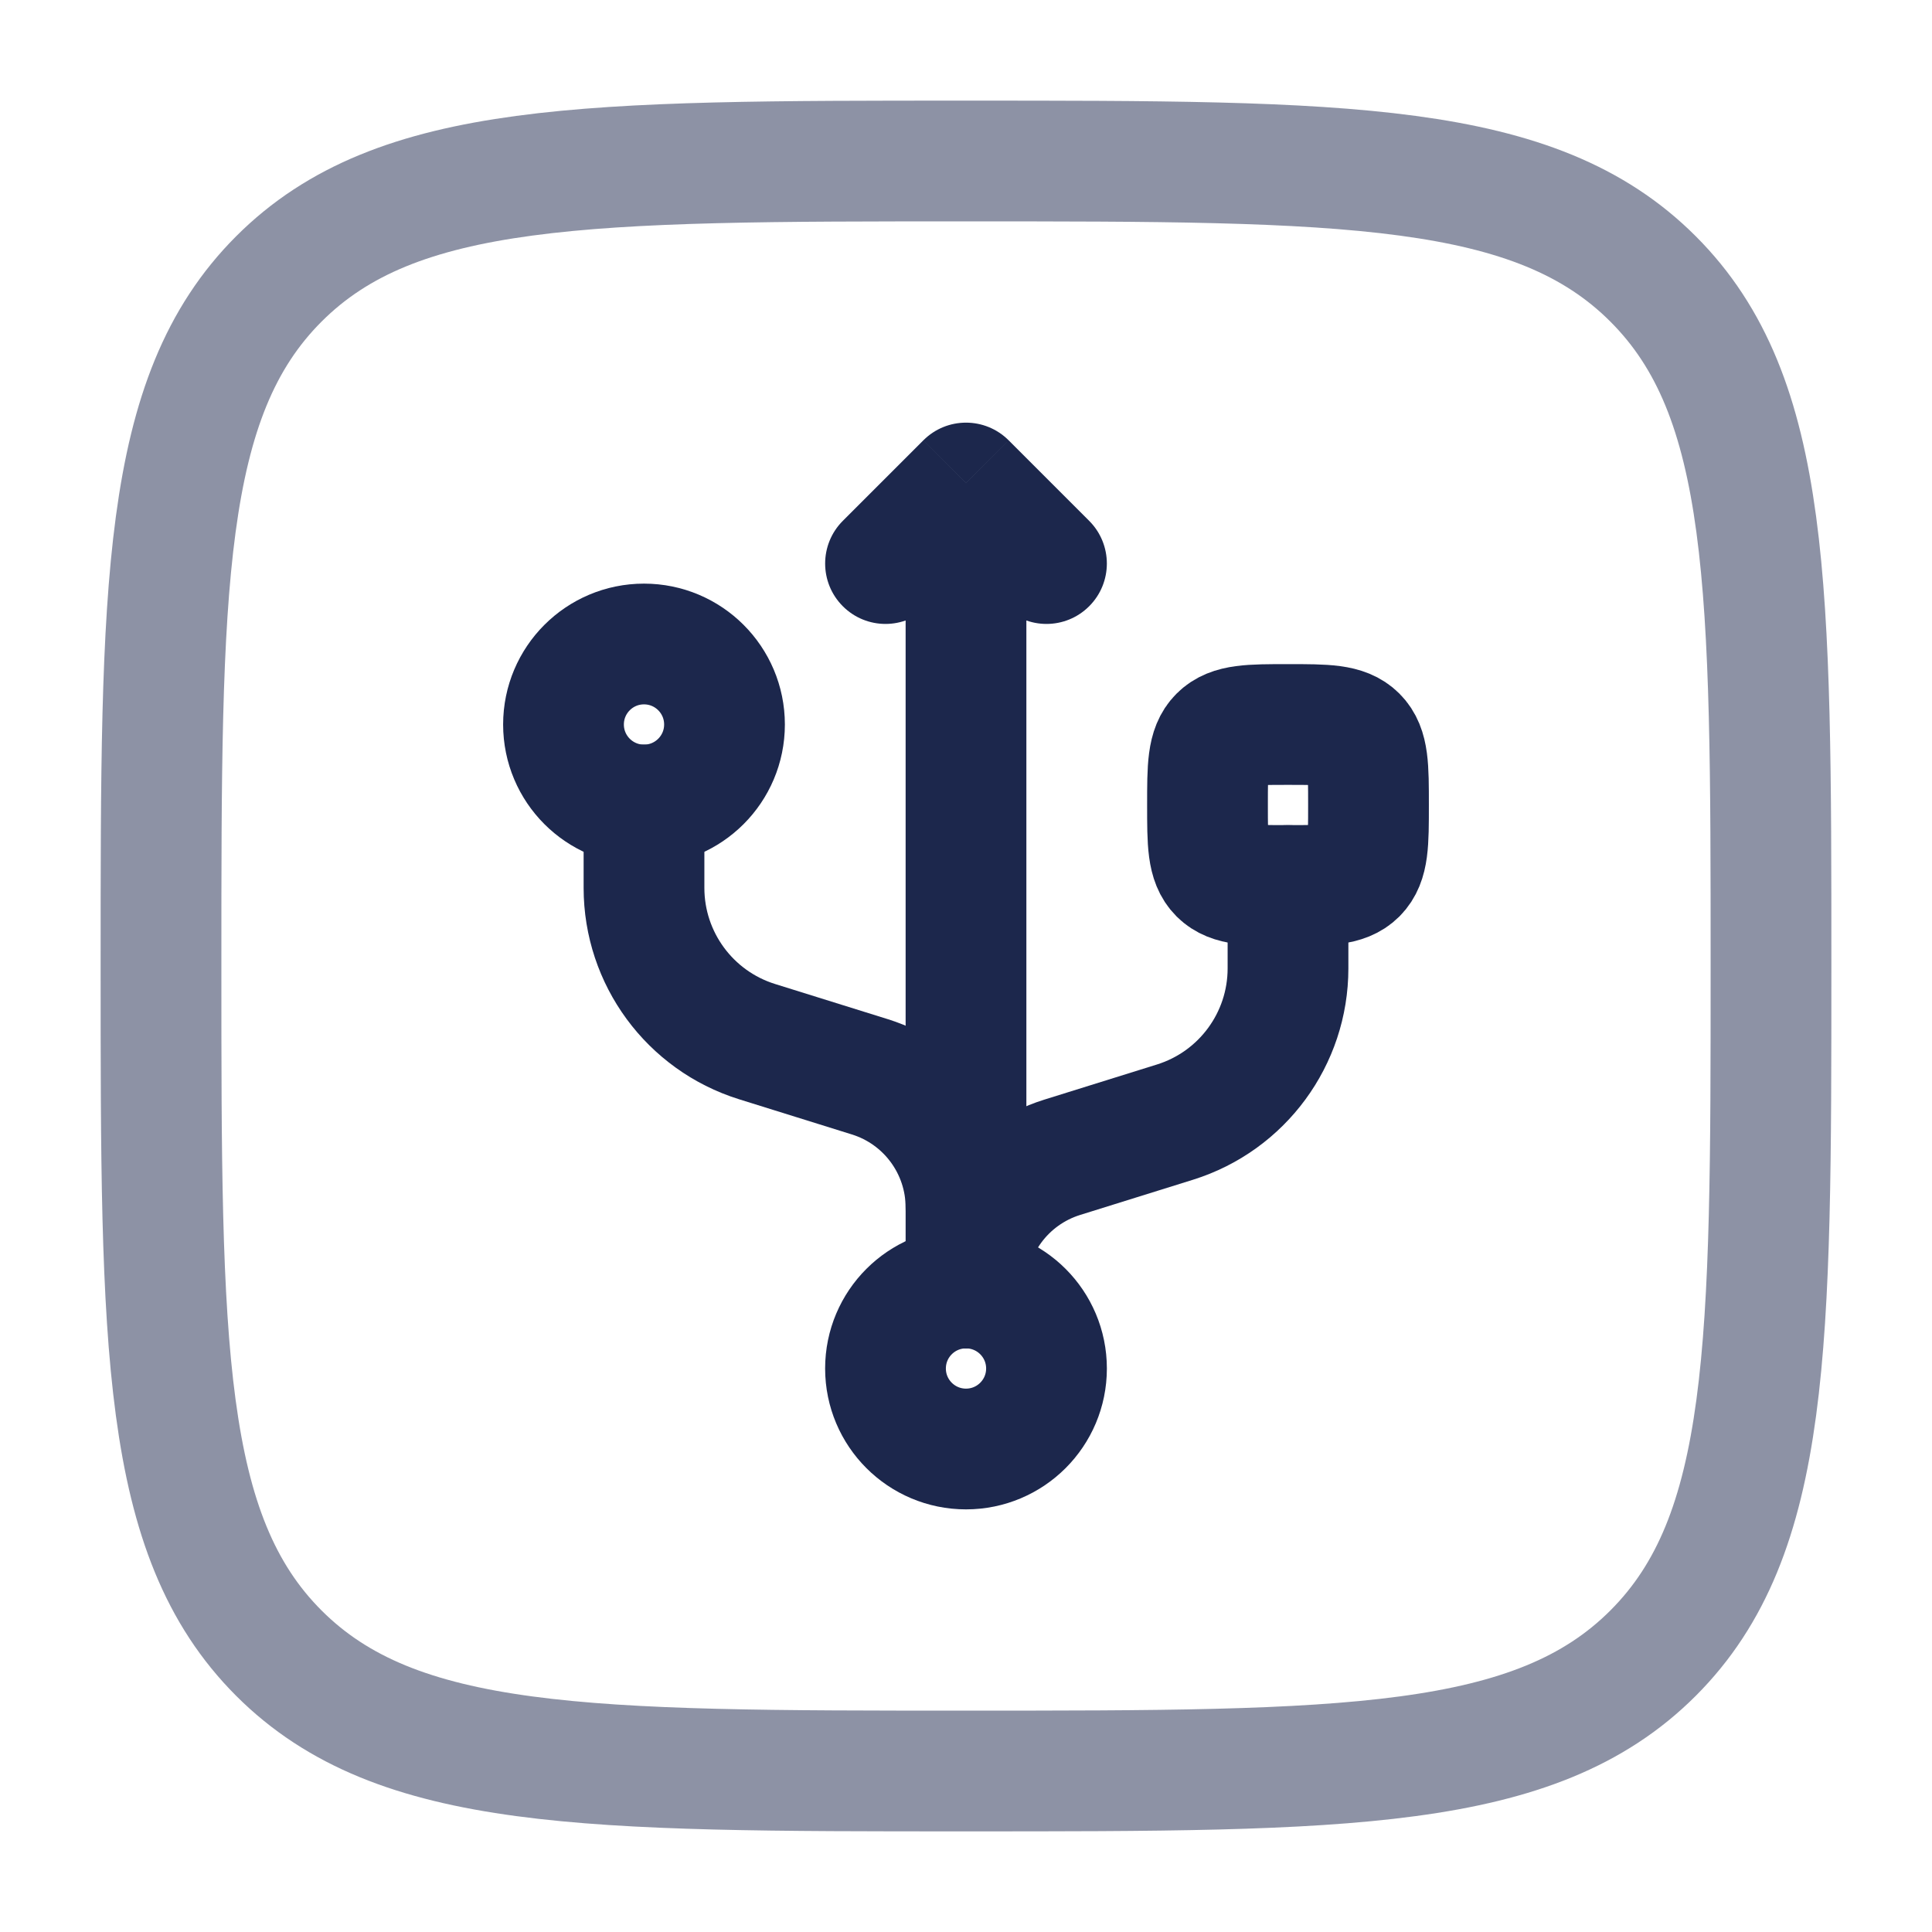 <svg width="24" height="24" viewBox="0 0 24 24" fill="none" xmlns="http://www.w3.org/2000/svg">
<circle cx="12" cy="17" r="1" stroke="#1C274C" stroke-width="1.5"/>
<circle cx="8" cy="9" r="1" stroke="#1C274C" stroke-width="1.5"/>
<path d="M11.25 16C11.25 16.415 11.586 16.75 12 16.75C12.414 16.75 12.75 16.415 12.75 16H11.25ZM12 6L12.53 5.47C12.237 5.177 11.763 5.177 11.47 5.47L12 6ZM12.47 7.531C12.763 7.824 13.237 7.824 13.53 7.531C13.823 7.238 13.823 6.763 13.53 6.47L12.47 7.531ZM10.47 6.47C10.177 6.763 10.177 7.238 10.47 7.531C10.763 7.824 11.237 7.824 11.53 7.531L10.47 6.47ZM11.47 6.531L12.47 7.531L13.53 6.47L12.53 5.47L11.47 6.531ZM11.47 5.47L10.47 6.47L11.53 7.531L12.53 6.531L11.47 5.47ZM12.75 16V14.125H11.25V16H12.75ZM12.75 14.125V6H11.25V14.125H12.75Z" fill="#1C274C"/>
<path d="M8 10V11.03C8 11.905 8.569 12.678 9.403 12.939L10.807 13.377C11.517 13.599 12 14.257 12 15" stroke="#1C274C" stroke-width="1.5" stroke-linecap="round"/>
<path d="M16 11V12.03C16 12.905 15.431 13.678 14.597 13.939L13.193 14.377C12.483 14.599 12 15.257 12 16" stroke="#1C274C" stroke-width="1.5" stroke-linecap="round"/>
<path d="M15 10C15 9.529 15 9.293 15.146 9.147C15.293 9 15.529 9 16 9C16.471 9 16.707 9 16.854 9.147C17 9.293 17 9.529 17 10C17 10.472 17 10.707 16.854 10.854C16.707 11 16.471 11 16 11C15.529 11 15.293 11 15.146 10.854C15 10.707 15 10.472 15 10Z" stroke="#1C274C" stroke-width="1.5"/>
<path opacity="0.5" d="M2 12C2 7.286 2 4.929 3.464 3.465C4.929 2 7.286 2 12 2C16.714 2 19.071 2 20.535 3.465C22 4.929 22 7.286 22 12C22 16.714 22 19.071 20.535 20.536C19.071 22 16.714 22 12 22C7.286 22 4.929 22 3.464 20.536C2 19.071 2 16.714 2 12Z" stroke="#1C274C" stroke-width="1.5"/>
</svg>
